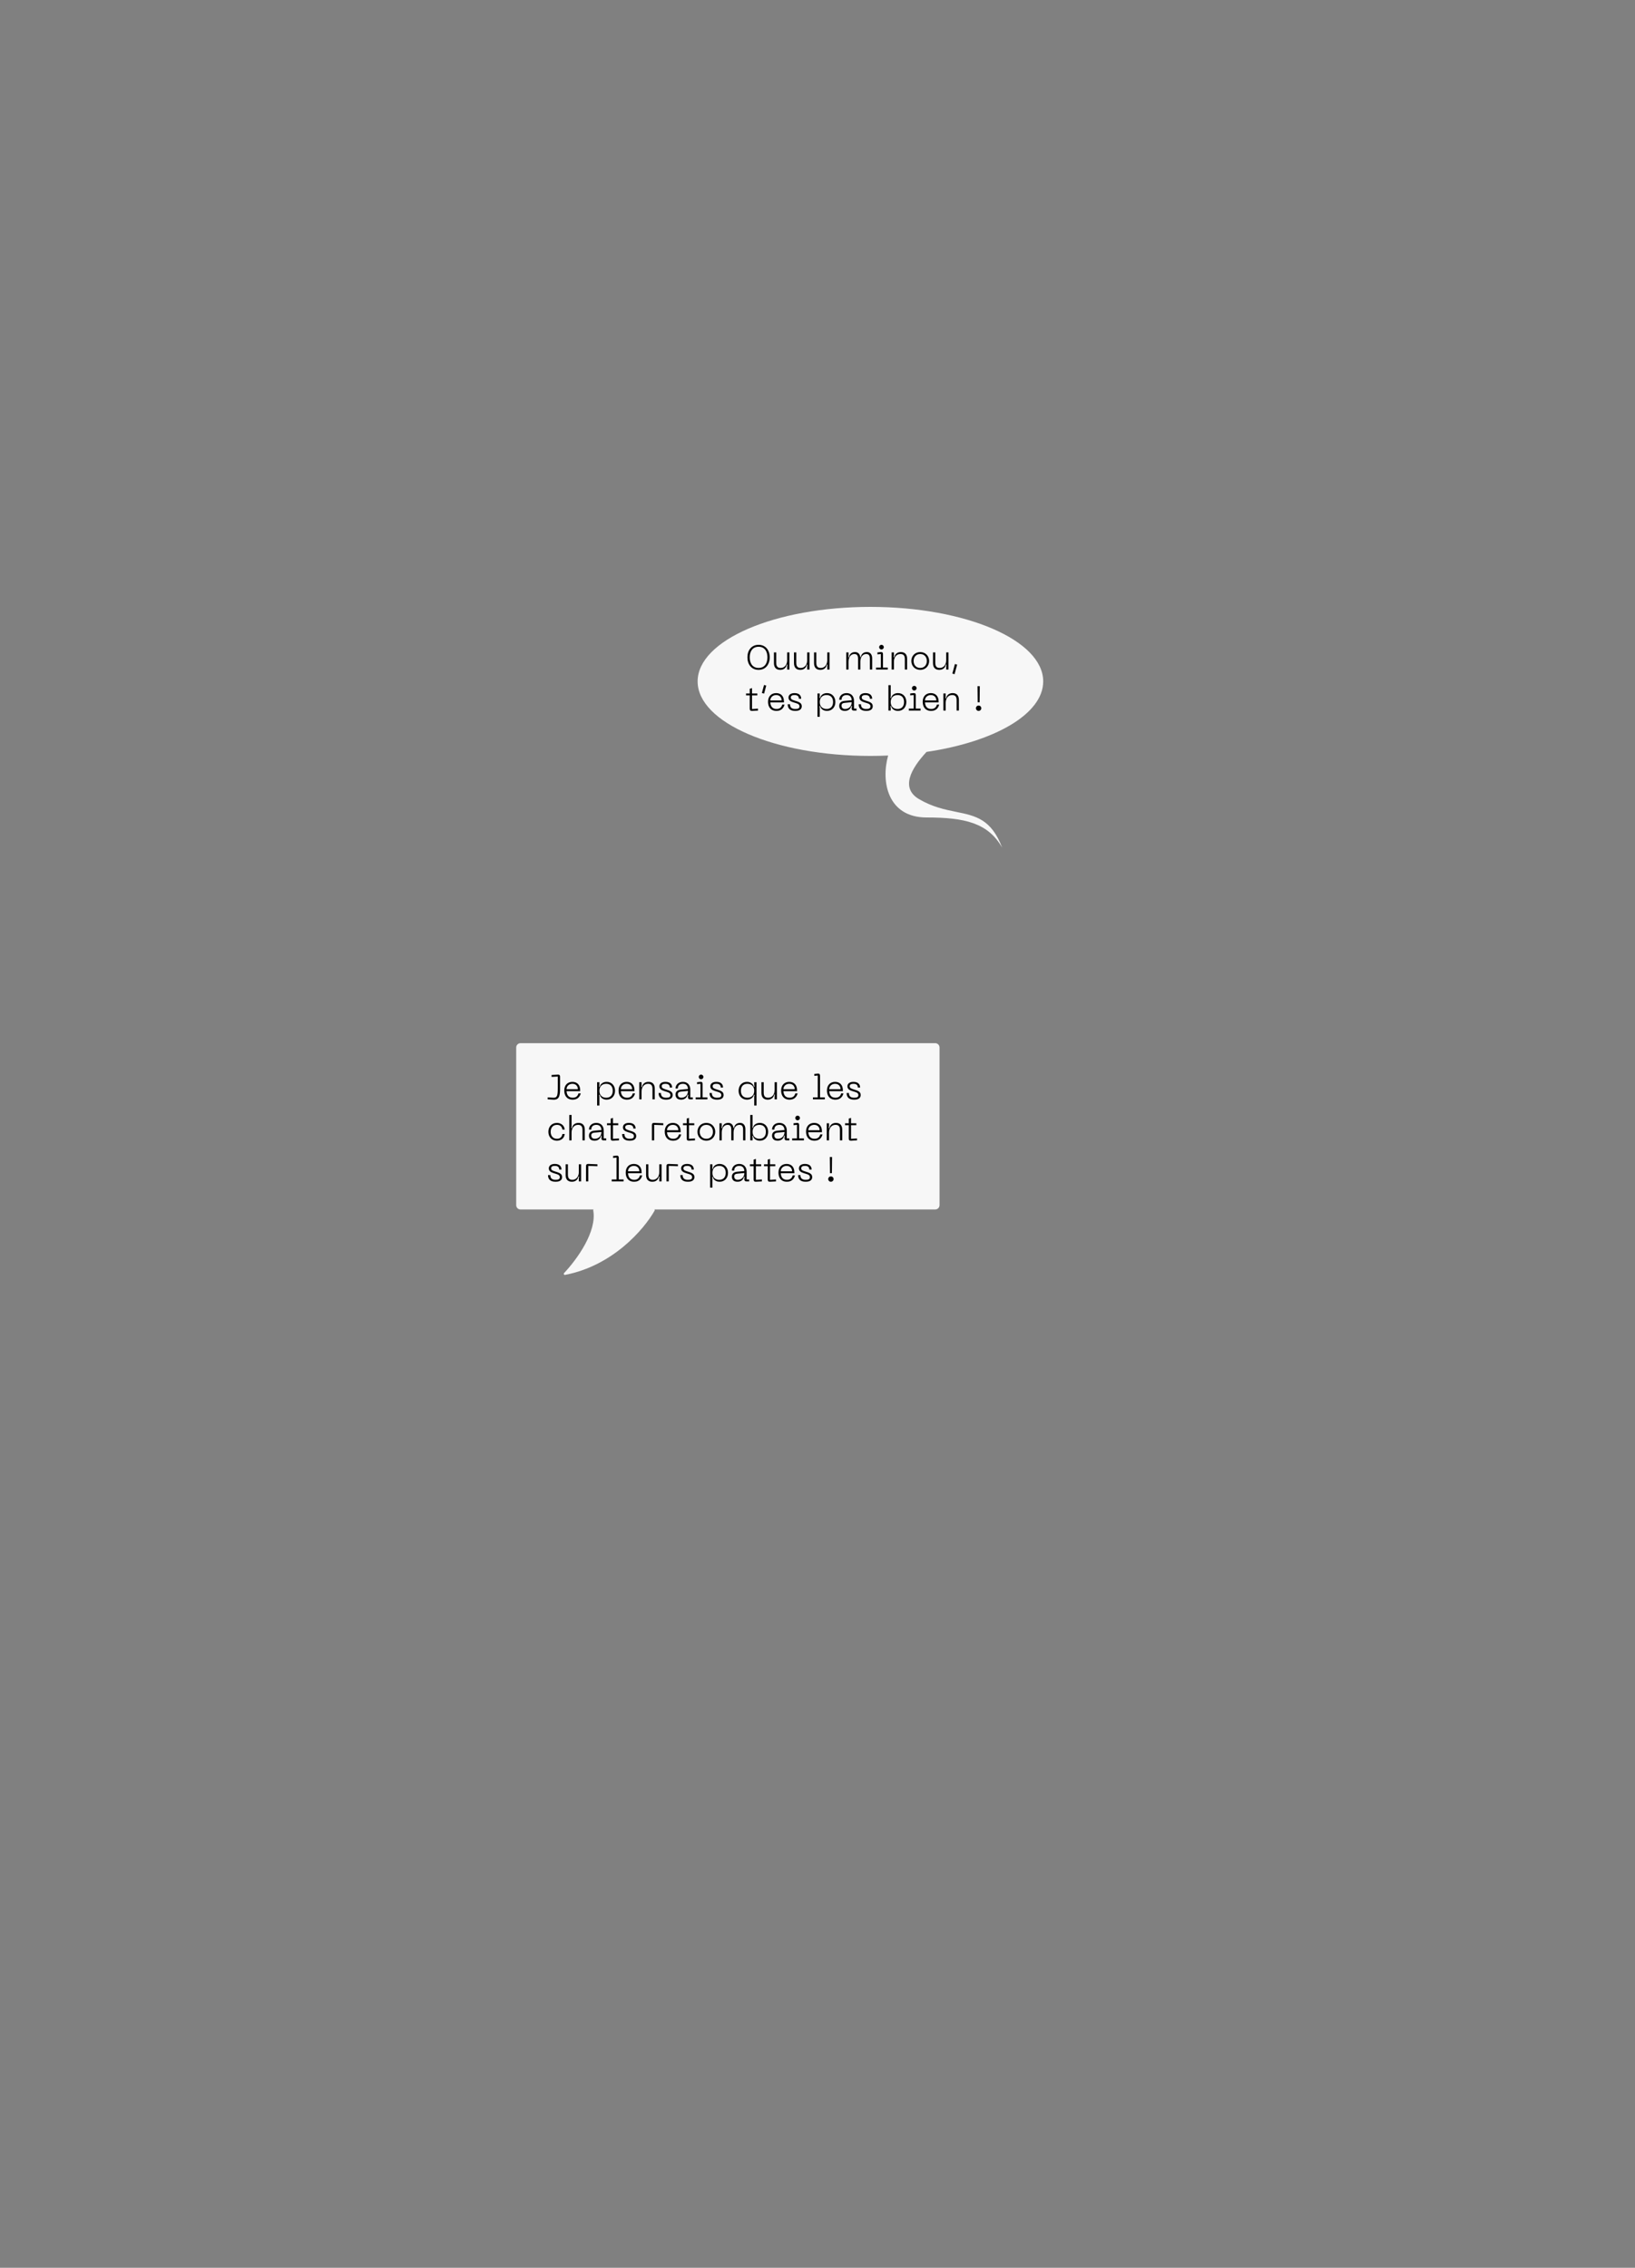 <svg width="757" height="1050" viewBox="0 0 757 1050" fill="none" xmlns="http://www.w3.org/2000/svg">
<rect x="0" y="0" width="757" height="1050" fill="#808080" stroke="none"/>
<path fill-rule="evenodd" clip-rule="evenodd" d="M241 483C239.895 483 239 483.895 239 485V558C239 559.105 239.895 560 241 560H274.804C274.699 560.116 274.645 560.279 274.675 560.447C276.429 570.352 267.045 583.201 261.167 589.452C260.835 589.805 261.144 590.384 261.621 590.292C283.731 586.04 298.136 569.254 303.073 560.56C303.184 560.366 303.144 560.146 303.014 560H433C434.105 560 435 559.105 435 558V485C435 483.895 434.105 483 433 483H241Z" fill="#F7F7F7"/>
<path d="M256.12 509.16C259.096 509.352 259.304 507.064 259.304 503.816V498.44C259.304 497.88 258.984 497.528 258.424 497.56L255.384 497.72V498.616L258.248 498.456V503.816C258.248 507.24 257.992 508.376 256.12 508.264L253.576 508.104V509L256.12 509.16ZM261.255 504.936C261.255 507.224 262.407 509.16 265.191 509.16C267.671 509.16 268.567 507.48 268.887 506.232H267.831C267.511 507.56 266.599 508.264 265.191 508.264C263.127 508.264 262.407 506.84 262.311 505.224H268.615V504.776C268.615 502.328 267.207 500.92 265.015 500.92C262.823 500.92 261.255 502.376 261.255 504.936ZM262.311 504.328C262.311 502.92 263.431 501.816 265.015 501.816C266.647 501.816 267.559 502.92 267.559 504.328H262.311ZM276.466 501.08V511.88H277.522V507.704L277.362 506.904H277.682C278.002 508.184 279.122 509.16 280.898 509.16C283.202 509.16 284.754 507.416 284.754 505.048C284.754 502.664 283.202 500.92 280.898 500.92C279.122 500.92 278.002 501.896 277.682 503.176H277.362L277.522 502.376V501.08H276.466ZM277.522 505.048C277.522 502.776 278.994 501.816 280.69 501.816C282.386 501.816 283.698 502.808 283.698 505.048C283.698 507.272 282.386 508.264 280.69 508.264C278.994 508.264 277.522 507.304 277.522 505.048ZM286.396 504.936C286.396 507.224 287.548 509.16 290.332 509.16C292.812 509.16 293.708 507.48 294.028 506.232H292.972C292.652 507.56 291.74 508.264 290.332 508.264C288.268 508.264 287.548 506.84 287.452 505.224H293.756V504.776C293.756 502.328 292.348 500.92 290.156 500.92C287.964 500.92 286.396 502.376 286.396 504.936ZM287.452 504.328C287.452 502.92 288.572 501.816 290.156 501.816C291.788 501.816 292.7 502.92 292.7 504.328H287.452ZM300.014 501.816C301.406 501.816 302.094 502.472 302.094 504.168V509H303.15V504.04C303.15 501.896 301.998 500.92 300.254 500.92C298.526 500.92 297.518 501.896 297.198 503.336H296.878L297.038 502.536V501.08H295.982V509H297.038V505.368C297.038 503.256 298.27 501.816 300.014 501.816ZM311.451 506.968C311.451 505.256 309.707 504.904 308.139 504.392C306.859 503.976 306.363 503.736 306.363 502.904C306.363 502.104 307.131 501.816 308.075 501.816C309.419 501.816 310.123 502.36 310.123 503.528H311.179C311.179 502.28 310.491 500.92 308.075 500.92C306.331 500.92 305.307 501.752 305.307 502.968C305.307 504.344 306.395 504.824 307.899 505.288C309.195 505.688 310.395 505.88 310.395 507.048C310.395 507.944 309.787 508.264 308.443 508.264C306.859 508.264 305.995 507.608 305.995 506.072H304.939C304.939 507.96 305.947 509.16 308.443 509.16C310.747 509.16 311.451 508.136 311.451 506.968ZM312.771 506.792C312.771 507.624 313.091 509.16 315.363 509.16C317.219 509.16 318.083 508.024 318.387 506.84H318.707L318.547 507.64V508.12C318.547 508.68 318.867 509 319.427 509H320.771V508.104H319.603V504.488C319.603 502.472 318.403 500.92 316.179 500.92C313.923 500.92 312.771 502.44 312.771 504.008H313.827C313.827 502.36 314.995 501.816 316.179 501.816C317.603 501.816 318.451 502.6 318.547 504.216L315.251 504.52C313.507 504.68 312.771 505.56 312.771 506.792ZM313.827 506.696C313.827 505.848 314.355 505.512 315.411 505.416L318.547 505.112C318.547 506.888 317.347 508.264 315.459 508.264C314.435 508.264 313.827 507.704 313.827 506.696ZM324.596 499.72C325.188 499.72 325.684 499.224 325.684 498.632C325.684 498.056 325.188 497.56 324.596 497.56C324.004 497.56 323.524 498.056 323.524 498.632C323.524 499.224 324.004 499.72 324.596 499.72ZM322.084 509H327.524V508.104H325.299V501.8C325.299 501.24 325.044 500.856 324.324 500.92L322.724 501.08V501.976L324.308 501.816V508.104H322.084V509ZM335.029 506.968C335.029 505.256 333.285 504.904 331.717 504.392C330.437 503.976 329.941 503.736 329.941 502.904C329.941 502.104 330.709 501.816 331.653 501.816C332.997 501.816 333.701 502.36 333.701 503.528H334.757C334.757 502.28 334.069 500.92 331.653 500.92C329.909 500.92 328.885 501.752 328.885 502.968C328.885 504.344 329.973 504.824 331.477 505.288C332.773 505.688 333.973 505.88 333.973 507.048C333.973 507.944 333.365 508.264 332.021 508.264C330.437 508.264 329.573 507.608 329.573 506.072H328.517C328.517 507.96 329.525 509.16 332.021 509.16C334.325 509.16 335.029 508.136 335.029 506.968ZM350.262 501.08H349.206V502.376L349.366 503.176H349.046C348.726 501.896 347.606 500.92 345.83 500.92C343.526 500.92 341.974 502.664 341.974 505.048C341.974 507.416 343.526 509.16 345.83 509.16C347.606 509.16 348.726 508.184 349.046 506.904H349.366L349.206 507.704V511.88H350.262V501.08ZM349.206 505.048C349.206 507.304 347.734 508.264 346.038 508.264C344.342 508.264 343.03 507.272 343.03 505.048C343.03 502.808 344.342 501.816 346.038 501.816C347.734 501.816 349.206 502.776 349.206 505.048ZM355.676 508.264C354.284 508.264 353.596 507.608 353.596 505.912V501.08H352.54V506.04C352.54 508.184 353.692 509.16 355.436 509.16C357.164 509.16 358.172 508.184 358.492 506.744H358.812L358.652 507.544V509H359.708V501.08H358.652V504.712C358.652 506.824 357.42 508.264 355.676 508.264ZM361.662 504.936C361.662 507.224 362.814 509.16 365.598 509.16C368.078 509.16 368.974 507.48 369.294 506.232H368.238C367.918 507.56 367.006 508.264 365.598 508.264C363.534 508.264 362.814 506.84 362.718 505.224H369.022V504.776C369.022 502.328 367.614 500.92 365.422 500.92C363.23 500.92 361.662 502.376 361.662 504.936ZM362.718 504.328C362.718 502.92 363.838 501.816 365.422 501.816C367.054 501.816 367.966 502.92 367.966 504.328H362.718ZM376.392 509H381.896V508.104H379.672V498.12C379.672 497.4 379.352 497 378.632 497.08L377.032 497.24V498.136L378.616 497.976V508.104H376.392V509ZM382.88 504.936C382.88 507.224 384.032 509.16 386.816 509.16C389.296 509.16 390.192 507.48 390.512 506.232H389.456C389.136 507.56 388.224 508.264 386.816 508.264C384.752 508.264 384.032 506.84 383.936 505.224H390.24V504.776C390.24 502.328 388.832 500.92 386.64 500.92C384.448 500.92 382.88 502.376 382.88 504.936ZM383.936 504.328C383.936 502.92 385.056 501.816 386.64 501.816C388.272 501.816 389.184 502.92 389.184 504.328H383.936ZM398.498 506.968C398.498 505.256 396.754 504.904 395.186 504.392C393.906 503.976 393.41 503.736 393.41 502.904C393.41 502.104 394.178 501.816 395.122 501.816C396.466 501.816 397.17 502.36 397.17 503.528H398.226C398.226 502.28 397.538 500.92 395.122 500.92C393.378 500.92 392.354 501.752 392.354 502.968C392.354 504.344 393.442 504.824 394.946 505.288C396.242 505.688 397.442 505.88 397.442 507.048C397.442 507.944 396.834 508.264 395.49 508.264C393.906 508.264 393.042 507.608 393.042 506.072H391.986C391.986 507.96 392.994 509.16 395.49 509.16C397.794 509.16 398.498 508.136 398.498 506.968ZM253.896 524.032C253.896 526.256 255.304 528.16 257.88 528.16C259.288 528.16 261.24 527.36 261.464 525.056H260.392C260.136 526.736 259.064 527.264 257.88 527.264C255.864 527.264 254.952 525.76 254.952 524.032C254.952 522.32 255.864 520.816 257.88 520.816C259.064 520.816 260.136 521.344 260.392 523.024H261.464C261.24 520.72 259.288 519.92 257.88 519.92C255.304 519.92 253.896 521.824 253.896 524.032ZM267.847 519.92C266.119 519.92 265.111 520.896 264.791 522.336H264.471L264.631 521.536V516.24H263.575V528H264.631V524.368C264.631 522.256 265.863 520.816 267.607 520.816C268.999 520.816 269.687 521.472 269.687 523.168V528H270.743V523.04C270.743 520.896 269.591 519.92 267.847 519.92ZM272.693 525.792C272.693 526.624 273.013 528.16 275.285 528.16C277.141 528.16 278.005 527.024 278.309 525.84H278.629L278.469 526.64V527.12C278.469 527.68 278.789 528 279.349 528H280.693V527.104H279.525V523.488C279.525 521.472 278.325 519.92 276.101 519.92C273.845 519.92 272.693 521.44 272.693 523.008H273.749C273.749 521.36 274.917 520.816 276.101 520.816C277.525 520.816 278.373 521.6 278.469 523.216L275.173 523.52C273.429 523.68 272.693 524.56 272.693 525.792ZM273.749 525.696C273.749 524.848 274.277 524.512 275.333 524.416L278.469 524.112C278.469 525.888 277.269 527.264 275.381 527.264C274.357 527.264 273.749 526.704 273.749 525.696ZM283.809 527.28V520.976H286.257V520.08H283.809V517.6L282.753 517.92V520.08H281.041V520.976H282.753V527.12C282.753 527.84 283.073 528.208 283.793 528.16L286.577 528V527.104L283.809 527.28ZM294.561 525.968C294.561 524.256 292.817 523.904 291.249 523.392C289.969 522.976 289.473 522.736 289.473 521.904C289.473 521.104 290.241 520.816 291.185 520.816C292.529 520.816 293.233 521.36 293.233 522.528H294.289C294.289 521.28 293.601 519.92 291.185 519.92C289.441 519.92 288.417 520.752 288.417 521.968C288.417 523.344 289.505 523.824 291.009 524.288C292.305 524.688 293.505 524.88 293.505 526.048C293.505 526.944 292.897 527.264 291.553 527.264C289.969 527.264 289.105 526.608 289.105 525.072H288.049C288.049 526.96 289.057 528.16 291.553 528.16C293.857 528.16 294.561 527.136 294.561 525.968ZM301.825 528H302.881V520.816L307.105 520.976V520.08L302.865 519.92C302.145 519.888 301.825 520.24 301.825 520.96V528ZM307.771 523.936C307.771 526.224 308.923 528.16 311.707 528.16C314.187 528.16 315.083 526.48 315.403 525.232H314.347C314.027 526.56 313.115 527.264 311.707 527.264C309.643 527.264 308.923 525.84 308.827 524.224H315.131V523.776C315.131 521.328 313.723 519.92 311.531 519.92C309.339 519.92 307.771 521.376 307.771 523.936ZM308.827 523.328C308.827 521.92 309.947 520.816 311.531 520.816C313.163 520.816 314.075 521.92 314.075 523.328H308.827ZM318.997 527.28V520.976H321.445V520.08H318.997V517.6L317.941 517.92V520.08H316.229V520.976H317.941V527.12C317.941 527.84 318.261 528.208 318.981 528.16L321.765 528V527.104L318.997 527.28ZM322.912 524.032C322.912 526.256 324.496 528.16 327.04 528.16C329.568 528.16 331.152 526.256 331.152 524.032C331.152 521.824 329.568 519.92 327.04 519.92C324.496 519.92 322.912 521.824 322.912 524.032ZM323.968 524.032C323.968 522.32 325.024 520.816 327.04 520.816C329.04 520.816 330.096 522.32 330.096 524.032C330.096 525.76 329.04 527.264 327.04 527.264C325.024 527.264 323.968 525.76 323.968 524.032ZM342.691 519.92C340.963 519.92 340.115 520.896 339.795 522.336H339.603C339.459 520.896 338.643 519.92 337.219 519.92C335.491 519.92 334.643 520.896 334.323 522.336H334.003L334.163 521.536V520.08H333.107V528H334.163V524.368C334.163 522.256 335.235 520.816 336.851 520.816C338.211 520.816 338.579 521.632 338.579 523.168V528H339.635V524.368C339.635 522.256 340.707 520.816 342.323 520.816C343.683 520.816 344.051 521.632 344.051 523.168V528H345.107V522.832C345.107 521.136 344.275 519.92 342.691 519.92ZM347.372 528H348.428V526.704L348.268 525.904H348.588C348.908 527.184 350.044 528.16 351.82 528.16C354.124 528.16 355.66 526.416 355.66 524.032C355.66 521.664 354.124 519.92 351.82 519.92C350.044 519.92 348.908 520.896 348.588 522.176H348.268L348.428 521.376V516.24H347.372V528ZM348.428 524.032C348.428 521.776 349.9 520.816 351.596 520.816C353.292 520.816 354.604 521.776 354.604 524.032C354.604 526.304 353.292 527.264 351.596 527.264C349.9 527.264 348.428 526.304 348.428 524.032ZM357.459 525.792C357.459 526.624 357.779 528.16 360.051 528.16C361.907 528.16 362.771 527.024 363.075 525.84H363.395L363.235 526.64V527.12C363.235 527.68 363.555 528 364.115 528H365.459V527.104H364.291V523.488C364.291 521.472 363.091 519.92 360.867 519.92C358.611 519.92 357.459 521.44 357.459 523.008H358.515C358.515 521.36 359.683 520.816 360.867 520.816C362.291 520.816 363.139 521.6 363.235 523.216L359.939 523.52C358.195 523.68 357.459 524.56 357.459 525.792ZM358.515 525.696C358.515 524.848 359.043 524.512 360.099 524.416L363.235 524.112C363.235 525.888 362.035 527.264 360.147 527.264C359.123 527.264 358.515 526.704 358.515 525.696ZM369.283 518.72C369.875 518.72 370.371 518.224 370.371 517.632C370.371 517.056 369.875 516.56 369.283 516.56C368.691 516.56 368.211 517.056 368.211 517.632C368.211 518.224 368.691 518.72 369.283 518.72ZM366.771 528H372.211V527.104H369.987V520.8C369.987 520.24 369.731 519.856 369.011 519.92L367.411 520.08V520.976L368.995 520.816V527.104H366.771V528ZM373.193 523.936C373.193 526.224 374.345 528.16 377.129 528.16C379.609 528.16 380.505 526.48 380.825 525.232H379.769C379.449 526.56 378.537 527.264 377.129 527.264C375.065 527.264 374.345 525.84 374.249 524.224H380.553V523.776C380.553 521.328 379.145 519.92 376.953 519.92C374.761 519.92 373.193 521.376 373.193 523.936ZM374.249 523.328C374.249 521.92 375.369 520.816 376.953 520.816C378.585 520.816 379.497 521.92 379.497 523.328H374.249ZM386.811 520.816C388.203 520.816 388.891 521.472 388.891 523.168V528H389.947V523.04C389.947 520.896 388.795 519.92 387.051 519.92C385.323 519.92 384.315 520.896 383.995 522.336H383.674L383.835 521.536V520.08H382.779V528H383.835V524.368C383.835 522.256 385.067 520.816 386.811 520.816ZM394.028 527.28V520.976H396.476V520.08H394.028V517.6L392.972 517.92V520.08H391.26V520.976H392.972V527.12C392.972 527.84 393.292 528.208 394.012 528.16L396.796 528V527.104L394.028 527.28ZM260.248 544.968C260.248 543.256 258.504 542.904 256.936 542.392C255.656 541.976 255.16 541.736 255.16 540.904C255.16 540.104 255.928 539.816 256.872 539.816C258.216 539.816 258.92 540.36 258.92 541.528H259.976C259.976 540.28 259.288 538.92 256.872 538.92C255.128 538.92 254.104 539.752 254.104 540.968C254.104 542.344 255.192 542.824 256.696 543.288C257.992 543.688 259.192 543.88 259.192 545.048C259.192 545.944 258.584 546.264 257.24 546.264C255.656 546.264 254.792 545.608 254.792 544.072H253.736C253.736 545.96 254.744 547.16 257.24 547.16C259.544 547.16 260.248 546.136 260.248 544.968ZM265.02 546.264C263.628 546.264 262.94 545.608 262.94 543.912V539.08H261.884V544.04C261.884 546.184 263.036 547.16 264.78 547.16C266.508 547.16 267.516 546.184 267.836 544.744H268.156L267.996 545.544V547H269.052V539.08H267.996V542.712C267.996 544.824 266.764 546.264 265.02 546.264ZM271.325 547H272.381V539.816L276.605 539.976V539.08L272.365 538.92C271.645 538.888 271.325 539.24 271.325 539.96V547ZM283.22 547H288.724V546.104H286.5V536.12C286.5 535.4 286.18 535 285.46 535.08L283.86 535.24V536.136L285.444 535.976V546.104H283.22V547ZM289.709 542.936C289.709 545.224 290.861 547.16 293.645 547.16C296.125 547.16 297.021 545.48 297.341 544.232H296.285C295.965 545.56 295.053 546.264 293.645 546.264C291.581 546.264 290.861 544.84 290.765 543.224H297.069V542.776C297.069 540.328 295.661 538.92 293.469 538.92C291.277 538.92 289.709 540.376 289.709 542.936ZM290.765 542.328C290.765 540.92 291.885 539.816 293.469 539.816C295.101 539.816 296.013 540.92 296.013 542.328H290.765ZM302.27 546.264C300.878 546.264 300.19 545.608 300.19 543.912V539.08H299.134V544.04C299.134 546.184 300.286 547.16 302.03 547.16C303.758 547.16 304.766 546.184 305.086 544.744H305.406L305.246 545.544V547H306.302V539.08H305.246V542.712C305.246 544.824 304.014 546.264 302.27 546.264ZM308.575 547H309.631V539.816L313.855 539.976V539.08L309.615 538.92C308.895 538.888 308.575 539.24 308.575 539.96V547ZM321.514 544.968C321.514 543.256 319.77 542.904 318.202 542.392C316.922 541.976 316.426 541.736 316.426 540.904C316.426 540.104 317.194 539.816 318.138 539.816C319.482 539.816 320.186 540.36 320.186 541.528H321.242C321.242 540.28 320.554 538.92 318.138 538.92C316.394 538.92 315.37 539.752 315.37 540.968C315.37 542.344 316.458 542.824 317.962 543.288C319.258 543.688 320.458 543.88 320.458 545.048C320.458 545.944 319.85 546.264 318.506 546.264C316.922 546.264 316.058 545.608 316.058 544.072H315.002C315.002 545.96 316.01 547.16 318.506 547.16C320.81 547.16 321.514 546.136 321.514 544.968ZM328.779 539.08V549.88H329.835V545.704L329.674 544.904H329.995C330.315 546.184 331.435 547.16 333.211 547.16C335.515 547.16 337.067 545.416 337.067 543.048C337.067 540.664 335.515 538.92 333.211 538.92C331.435 538.92 330.315 539.896 329.995 541.176H329.674L329.835 540.376V539.08H328.779ZM329.835 543.048C329.835 540.776 331.307 539.816 333.003 539.816C334.699 539.816 336.01 540.808 336.01 543.048C336.01 545.272 334.699 546.264 333.003 546.264C331.307 546.264 329.835 545.304 329.835 543.048ZM338.865 544.792C338.865 545.624 339.185 547.16 341.457 547.16C343.313 547.16 344.177 546.024 344.481 544.84H344.801L344.641 545.64V546.12C344.641 546.68 344.961 547 345.521 547H346.865V546.104H345.697V542.488C345.697 540.472 344.497 538.92 342.273 538.92C340.017 538.92 338.865 540.44 338.865 542.008H339.921C339.921 540.36 341.089 539.816 342.273 539.816C343.697 539.816 344.545 540.6 344.641 542.216L341.345 542.52C339.601 542.68 338.865 543.56 338.865 544.792ZM339.921 544.696C339.921 543.848 340.449 543.512 341.505 543.416L344.641 543.112C344.641 544.888 343.441 546.264 341.553 546.264C340.529 546.264 339.921 545.704 339.921 544.696ZM349.981 546.28V539.976H352.429V539.08H349.981V536.6L348.925 536.92V539.08H347.213V539.976H348.925V546.12C348.925 546.84 349.245 547.208 349.965 547.16L352.749 547V546.104L349.981 546.28ZM356.512 546.28V539.976H358.96V539.08H356.512V536.6L355.456 536.92V539.08H353.744V539.976H355.456V546.12C355.456 546.84 355.776 547.208 356.496 547.16L359.28 547V546.104L356.512 546.28ZM360.427 542.936C360.427 545.224 361.579 547.16 364.363 547.16C366.843 547.16 367.739 545.48 368.059 544.232H367.003C366.683 545.56 365.771 546.264 364.363 546.264C362.299 546.264 361.579 544.84 361.483 543.224H367.787V542.776C367.787 540.328 366.379 538.92 364.187 538.92C361.995 538.92 360.427 540.376 360.427 542.936ZM361.483 542.328C361.483 540.92 362.603 539.816 364.187 539.816C365.819 539.816 366.731 540.92 366.731 542.328H361.483ZM376.045 544.968C376.045 543.256 374.301 542.904 372.733 542.392C371.453 541.976 370.957 541.736 370.957 540.904C370.957 540.104 371.725 539.816 372.669 539.816C374.013 539.816 374.717 540.36 374.717 541.528H375.773C375.773 540.28 375.085 538.92 372.669 538.92C370.925 538.92 369.901 539.752 369.901 540.968C369.901 542.344 370.989 542.824 372.493 543.288C373.789 543.688 374.989 543.88 374.989 545.048C374.989 545.944 374.381 546.264 373.037 546.264C371.453 546.264 370.589 545.608 370.589 544.072H369.533C369.533 545.96 370.541 547.16 373.037 547.16C375.341 547.16 376.045 546.136 376.045 544.968ZM384.19 535.72L384.27 543.176H385.166L385.246 535.72H384.19ZM384.702 547.16C385.374 547.16 385.95 546.616 385.95 545.912C385.95 545.224 385.374 544.68 384.702 544.68C384.014 544.68 383.47 545.224 383.47 545.912C383.47 546.616 384.014 547.16 384.702 547.16Z" fill="black"/>
<path fill-rule="evenodd" clip-rule="evenodd" d="M428.991 348.138C460.415 343.486 483 330.63 483 315.5C483 296.446 447.183 281 403 281C358.817 281 323 296.446 323 315.5C323 334.554 358.817 350 403 350C405.77 350 408.506 349.939 411.204 349.821C407.781 362.012 411.044 378.5 429.009 378.5C446.65 378.5 457.509 381 464.009 392.5C458.948 379.216 451.687 377.736 442.731 375.911C437.529 374.851 431.755 373.674 425.509 370C416.827 364.893 421.742 355.915 428.991 348.138Z" fill="#F7F7F7"/>
<path d="M346.056 304.352C346.056 307.648 347.96 310.16 351.224 310.16C354.472 310.16 356.376 307.648 356.376 304.352C356.376 301.072 354.472 298.56 351.224 298.56C347.96 298.56 346.056 301.072 346.056 304.352ZM347.112 304.352C347.112 301.552 348.456 299.456 351.224 299.456C353.992 299.456 355.32 301.552 355.32 304.352C355.32 307.168 353.992 309.264 351.224 309.264C348.456 309.264 347.112 307.168 347.112 304.352ZM361.473 309.264C360.081 309.264 359.393 308.608 359.393 306.912V302.08H358.337V307.04C358.337 309.184 359.489 310.16 361.233 310.16C362.961 310.16 363.969 309.184 364.289 307.744H364.609L364.449 308.544V310H365.505V302.08H364.449V305.712C364.449 307.824 363.217 309.264 361.473 309.264ZM370.755 309.264C369.363 309.264 368.674 308.608 368.674 306.912V302.08H367.618V307.04C367.618 309.184 368.771 310.16 370.515 310.16C372.243 310.16 373.251 309.184 373.571 307.744H373.891L373.731 308.544V310H374.786V302.08H373.731V305.712C373.731 307.824 372.499 309.264 370.755 309.264ZM380.036 309.264C378.644 309.264 377.956 308.608 377.956 306.912V302.08H376.9V307.04C376.9 309.184 378.052 310.16 379.796 310.16C381.524 310.16 382.532 309.184 382.852 307.744H383.172L383.012 308.544V310H384.068V302.08H383.012V305.712C383.012 307.824 381.78 309.264 380.036 309.264ZM401.394 301.92C399.666 301.92 398.818 302.896 398.498 304.336H398.306C398.162 302.896 397.346 301.92 395.922 301.92C394.194 301.92 393.346 302.896 393.026 304.336H392.706L392.866 303.536V302.08H391.81V310H392.866V306.368C392.866 304.256 393.938 302.816 395.554 302.816C396.914 302.816 397.282 303.632 397.282 305.168V310H398.338V306.368C398.338 304.256 399.41 302.816 401.026 302.816C402.386 302.816 402.754 303.632 402.754 305.168V310H403.81V304.832C403.81 303.136 402.978 301.92 401.394 301.92ZM408.111 300.72C408.703 300.72 409.199 300.224 409.199 299.632C409.199 299.056 408.703 298.56 408.111 298.56C407.519 298.56 407.039 299.056 407.039 299.632C407.039 300.224 407.519 300.72 408.111 300.72ZM405.599 310H411.039V309.104H408.815V302.8C408.815 302.24 408.559 301.856 407.839 301.92L406.239 302.08V302.976L407.823 302.816V309.104H405.599V310ZM416.857 302.816C418.249 302.816 418.937 303.472 418.937 305.168V310H419.993V305.04C419.993 302.896 418.841 301.92 417.097 301.92C415.369 301.92 414.361 302.896 414.041 304.336H413.721L413.881 303.536V302.08H412.825V310H413.881V306.368C413.881 304.256 415.113 302.816 416.857 302.816ZM421.943 306.032C421.943 308.256 423.527 310.16 426.071 310.16C428.599 310.16 430.183 308.256 430.183 306.032C430.183 303.824 428.599 301.92 426.071 301.92C423.527 301.92 421.943 303.824 421.943 306.032ZM422.999 306.032C422.999 304.32 424.055 302.816 426.071 302.816C428.071 302.816 429.127 304.32 429.127 306.032C429.127 307.76 428.071 309.264 426.071 309.264C424.055 309.264 422.999 307.76 422.999 306.032ZM435.114 309.264C433.722 309.264 433.034 308.608 433.034 306.912V302.08H431.978V307.04C431.978 309.184 433.13 310.16 434.874 310.16C436.602 310.16 437.61 309.184 437.93 307.744H438.25L438.09 308.544V310H439.146V302.08H438.09V305.712C438.09 307.824 436.858 309.264 435.114 309.264ZM442.123 307.456L440.939 311.872L441.963 312.144L443.147 307.728L442.123 307.456ZM348.184 328.28V321.976H350.632V321.08H348.184V318.6L347.128 318.92V321.08H345.416V321.976H347.128V328.12C347.128 328.84 347.448 329.208 348.168 329.16L350.952 329V328.104L348.184 328.28ZM353.743 317.16L352.751 320.872L353.775 321.144L354.767 317.432L353.743 317.16ZM355.599 324.936C355.599 327.224 356.751 329.16 359.535 329.16C362.015 329.16 362.911 327.48 363.231 326.232H362.175C361.855 327.56 360.943 328.264 359.535 328.264C357.471 328.264 356.751 326.84 356.655 325.224H362.959V324.776C362.959 322.328 361.551 320.92 359.359 320.92C357.167 320.92 355.599 322.376 355.599 324.936ZM356.655 324.328C356.655 322.92 357.775 321.816 359.359 321.816C360.991 321.816 361.903 322.92 361.903 324.328H356.655ZM371.217 326.968C371.217 325.256 369.473 324.904 367.905 324.392C366.625 323.976 366.129 323.736 366.129 322.904C366.129 322.104 366.897 321.816 367.841 321.816C369.185 321.816 369.889 322.36 369.889 323.528H370.945C370.945 322.28 370.257 320.92 367.841 320.92C366.097 320.92 365.073 321.752 365.073 322.968C365.073 324.344 366.161 324.824 367.665 325.288C368.961 325.688 370.161 325.88 370.161 327.048C370.161 327.944 369.553 328.264 368.209 328.264C366.625 328.264 365.761 327.608 365.761 326.072H364.705C364.705 327.96 365.713 329.16 368.209 329.16C370.513 329.16 371.217 328.136 371.217 326.968ZM378.482 321.08V331.88H379.538V327.704L379.378 326.904H379.698C380.018 328.184 381.138 329.16 382.914 329.16C385.218 329.16 386.77 327.416 386.77 325.048C386.77 322.664 385.218 320.92 382.914 320.92C381.138 320.92 380.018 321.896 379.698 323.176H379.378L379.538 322.376V321.08H378.482ZM379.538 325.048C379.538 322.776 381.01 321.816 382.706 321.816C384.402 321.816 385.714 322.808 385.714 325.048C385.714 327.272 384.402 328.264 382.706 328.264C381.01 328.264 379.538 327.304 379.538 325.048ZM388.568 326.792C388.568 327.624 388.888 329.16 391.16 329.16C393.016 329.16 393.88 328.024 394.184 326.84H394.504L394.344 327.64V328.12C394.344 328.68 394.664 329 395.224 329H396.568V328.104H395.4V324.488C395.4 322.472 394.2 320.92 391.976 320.92C389.72 320.92 388.568 322.44 388.568 324.008H389.624C389.624 322.36 390.792 321.816 391.976 321.816C393.4 321.816 394.248 322.6 394.344 324.216L391.048 324.52C389.304 324.68 388.568 325.56 388.568 326.792ZM389.624 326.696C389.624 325.848 390.152 325.512 391.208 325.416L394.344 325.112C394.344 326.888 393.144 328.264 391.256 328.264C390.232 328.264 389.624 327.704 389.624 326.696ZM404.076 326.968C404.076 325.256 402.332 324.904 400.764 324.392C399.484 323.976 398.988 323.736 398.988 322.904C398.988 322.104 399.756 321.816 400.7 321.816C402.044 321.816 402.748 322.36 402.748 323.528H403.804C403.804 322.28 403.116 320.92 400.7 320.92C398.956 320.92 397.932 321.752 397.932 322.968C397.932 324.344 399.02 324.824 400.524 325.288C401.82 325.688 403.02 325.88 403.02 327.048C403.02 327.944 402.412 328.264 401.068 328.264C399.484 328.264 398.62 327.608 398.62 326.072H397.564C397.564 327.96 398.572 329.16 401.068 329.16C403.372 329.16 404.076 328.136 404.076 326.968ZM411.341 329H412.397V327.704L412.237 326.904H412.557C412.877 328.184 414.013 329.16 415.789 329.16C418.093 329.16 419.629 327.416 419.629 325.032C419.629 322.664 418.093 320.92 415.789 320.92C414.013 320.92 412.877 321.896 412.557 323.176H412.237L412.397 322.376V317.24H411.341V329ZM412.397 325.032C412.397 322.776 413.869 321.816 415.565 321.816C417.261 321.816 418.573 322.776 418.573 325.032C418.573 327.304 417.261 328.264 415.565 328.264C413.869 328.264 412.397 327.304 412.397 325.032ZM423.299 319.72C423.891 319.72 424.387 319.224 424.387 318.632C424.387 318.056 423.891 317.56 423.299 317.56C422.707 317.56 422.227 318.056 422.227 318.632C422.227 319.224 422.707 319.72 423.299 319.72ZM420.787 329H426.227V328.104H424.003V321.8C424.003 321.24 423.747 320.856 423.027 320.92L421.427 321.08V321.976L423.011 321.816V328.104H420.787V329ZM427.209 324.936C427.209 327.224 428.361 329.16 431.145 329.16C433.625 329.16 434.521 327.48 434.841 326.232H433.785C433.465 327.56 432.553 328.264 431.145 328.264C429.081 328.264 428.361 326.84 428.265 325.224H434.569V324.776C434.569 322.328 433.161 320.92 430.969 320.92C428.777 320.92 427.209 322.376 427.209 324.936ZM428.265 324.328C428.265 322.92 429.385 321.816 430.969 321.816C432.601 321.816 433.513 322.92 433.513 324.328H428.265ZM440.826 321.816C442.218 321.816 442.906 322.472 442.906 324.168V329H443.962V324.04C443.962 321.896 442.81 320.92 441.066 320.92C439.338 320.92 438.33 321.896 438.01 323.336H437.69L437.85 322.536V321.08H436.794V329H437.85V325.368C437.85 323.256 439.082 321.816 440.826 321.816ZM452.58 317.72L452.66 325.176H453.556L453.636 317.72H452.58ZM453.092 329.16C453.764 329.16 454.34 328.616 454.34 327.912C454.34 327.224 453.764 326.68 453.092 326.68C452.404 326.68 451.86 327.224 451.86 327.912C451.86 328.616 452.404 329.16 453.092 329.16Z" fill="black"/>
</svg>
